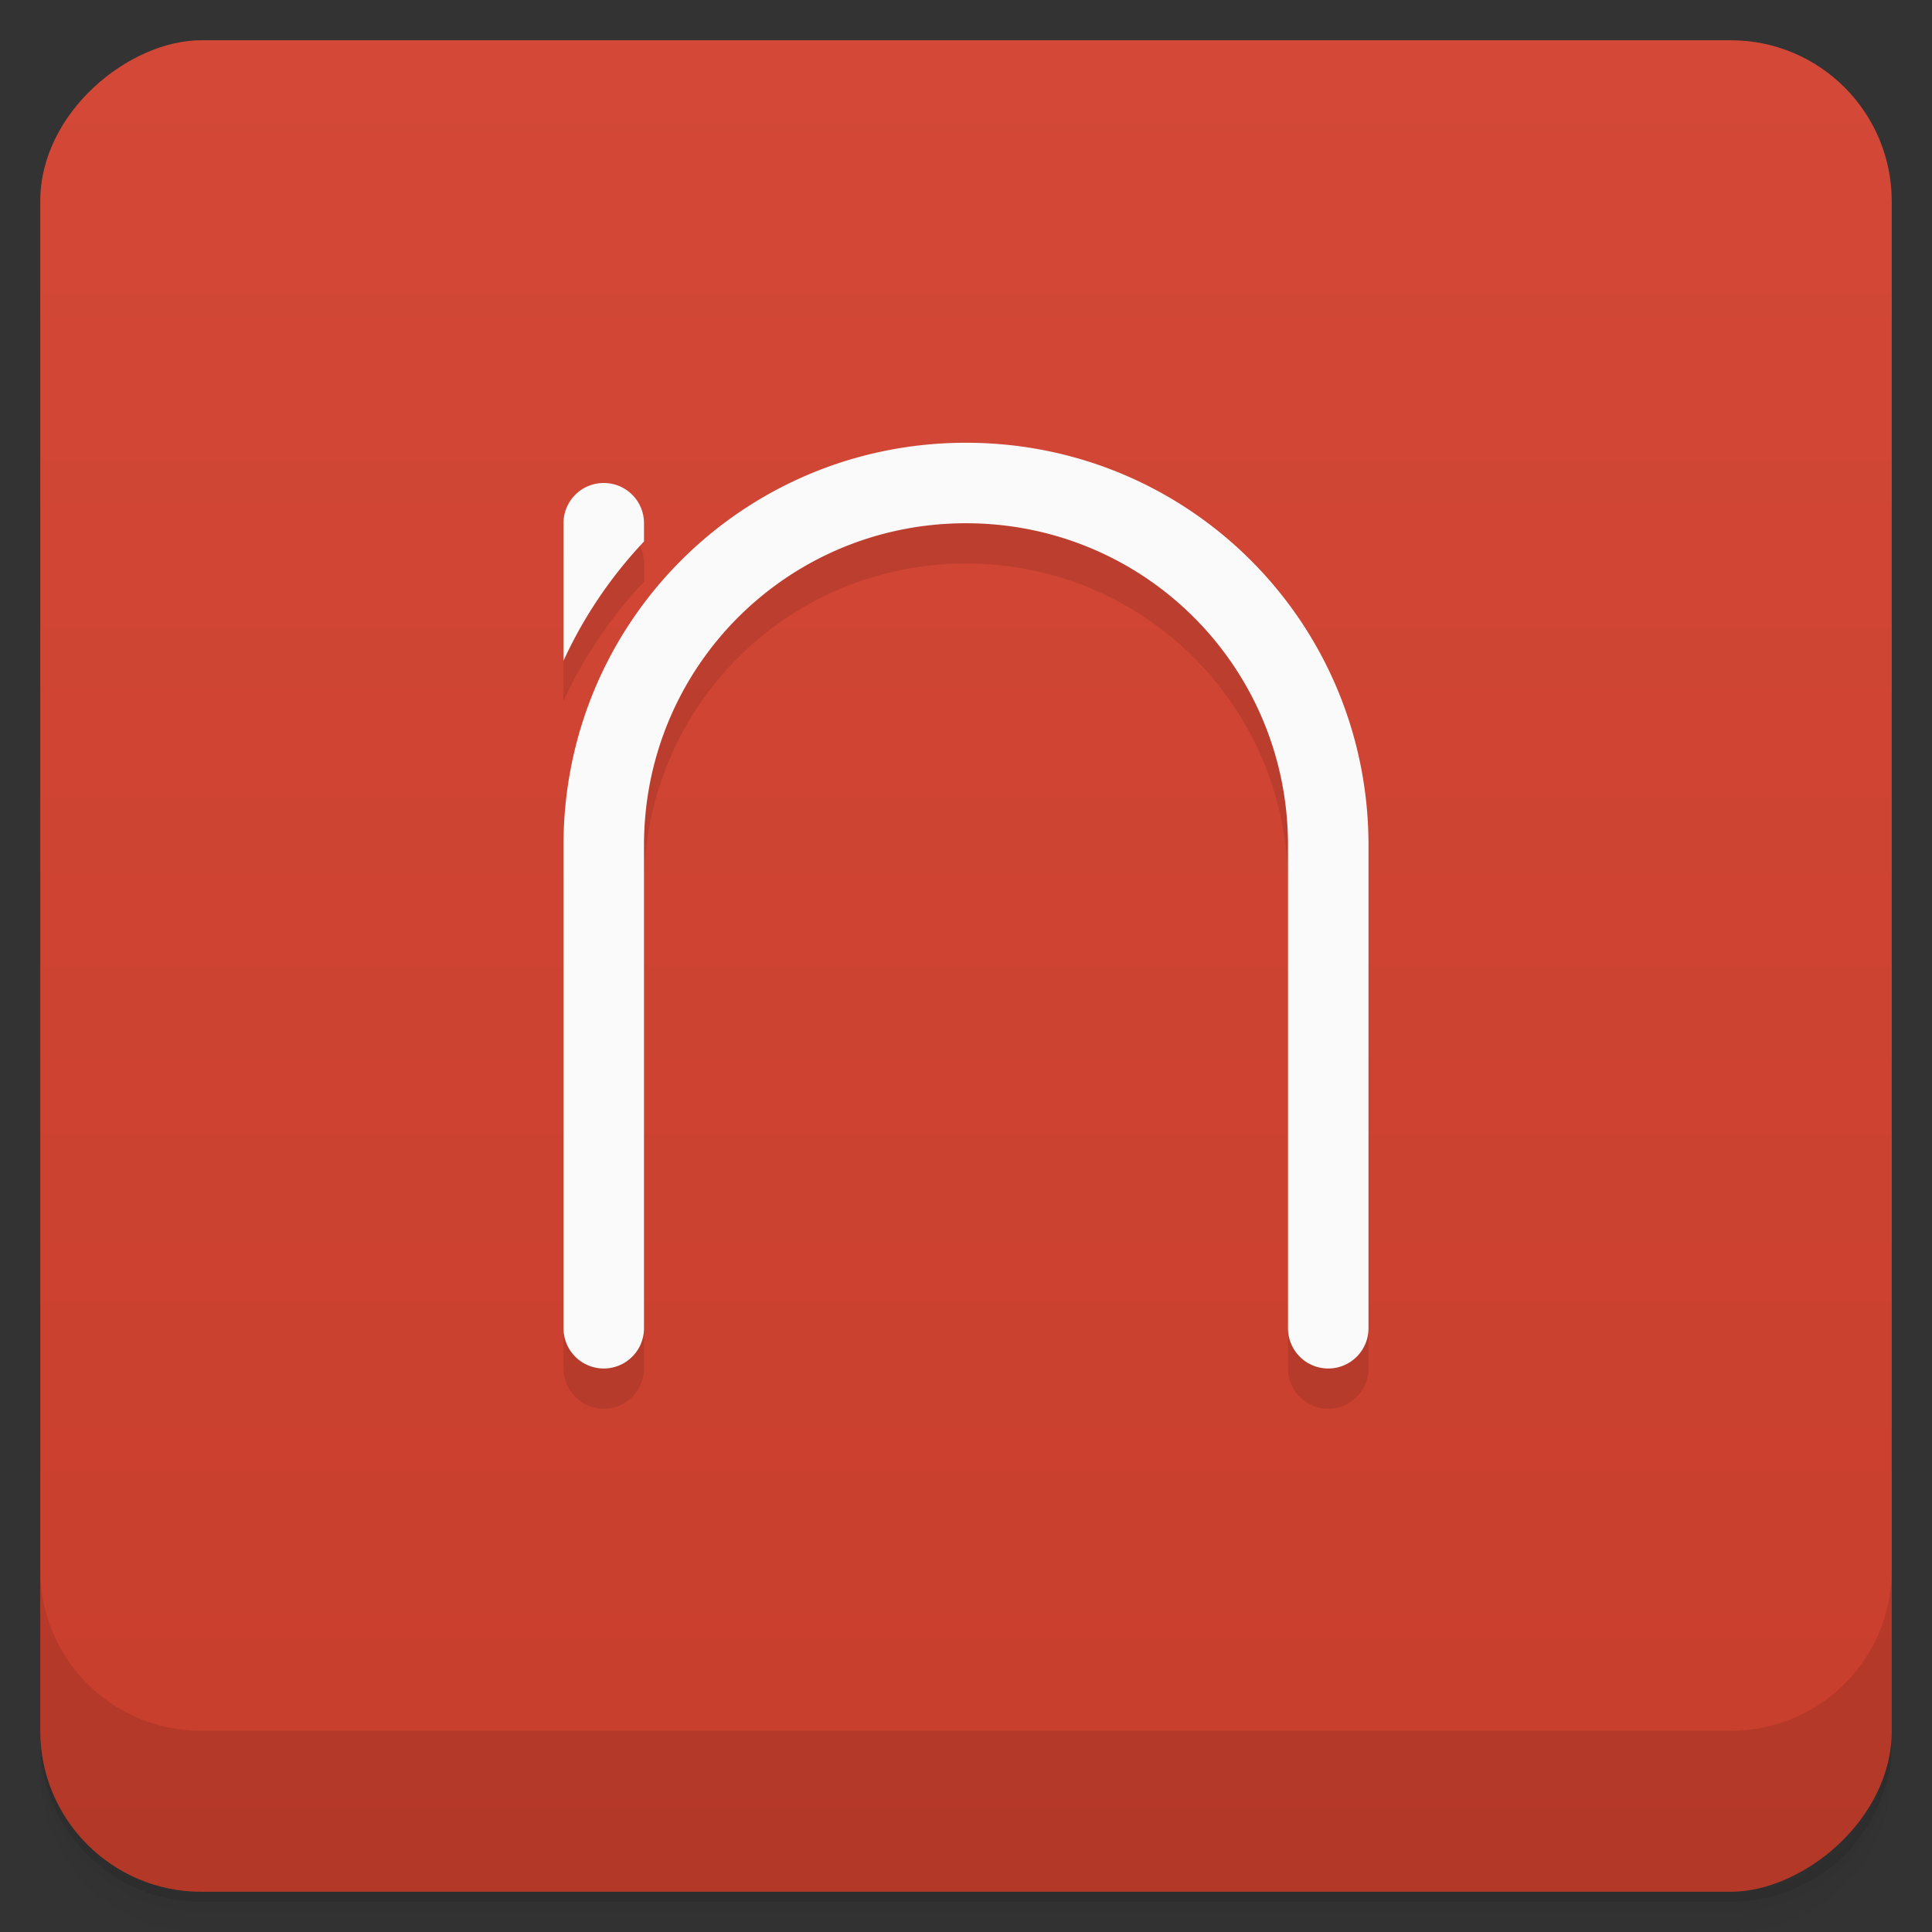 <svg version="1.1" viewBox="0 0 48 48" xmlns="http://www.w3.org/2000/svg">
 <rect x="0" y="0" width="48" height="48" fill="#333333" stroke="none"/>
 <defs>
  <linearGradient id="bg" x1="1" x2="47" style="" gradientTransform="translate(-48 0)" gradientUnits="userSpaceOnUse">
   <stop style="stop-color:#c83e2c" offset="0"/>
   <stop style="stop-color:#d34836" offset="1"/>
  </linearGradient>
 </defs>
 <path d="m1 43v0.25c0 2.216 1.784 4 4 4h38c2.216 0 4-1.784 4-4v-0.25c0 2.216-1.784 4-4 4h-38c-2.216 0-4-1.784-4-4zm0 0.5v0.5c0 2.216 1.784 4 4 4h38c2.216 0 4-1.784 4-4v-0.5c0 2.216-1.784 4-4 4h-38c-2.216 0-4-1.784-4-4z" style="opacity:.02"/>
 <path d="m1 43.25v0.25c0 2.216 1.784 4 4 4h38c2.216 0 4-1.784 4-4v-0.25c0 2.216-1.784 4-4 4h-38c-2.216 0-4-1.784-4-4z" style="opacity:.05"/>
 <path d="m1 43v0.25c0 2.216 1.784 4 4 4h38c2.216 0 4-1.784 4-4v-0.25c0 2.216-1.784 4-4 4h-38c-2.216 0-4-1.784-4-4z" style="opacity:.1"/>
 <rect transform="rotate(-90)" x="-47" y="1" width="46" height="46" rx="4" style="fill:url(#bg)"/>
 <path d="m1 39v4c0 2.216 1.784 4 4 4h38c2.216 0 4-1.784 4-4v-4c0 2.216-1.784 4-4 4h-38c-2.216 0-4-1.784-4-4z" style="opacity:.1"/>
 <path d="m24 12c-5.54 0-10 4.46-10 10v12a1 1 0 0 0 1 1 1 1 0 0 0 1-1v-12c0-4.432 3.568-8 8-8s8 3.568 8 8v12a1 1 0 0 0 1 1 1 1 0 0 0 1-1v-12c0-5.54-4.46-10-10-10zm-9 1c-0.554 0-1 0.446-1 1v3.416c0.504-1.097 1.182-2.096 2-2.963v-0.453c0-0.554-0.446-1-1-1z" style="opacity:.1"/>
 <path d="m24 11c-5.54 0-10 4.46-10 10v12a1 1 0 0 0 1 1 1 1 0 0 0 1-1v-12c0-4.432 3.568-8 8-8s8 3.568 8 8v12a1 1 0 0 0 1 1 1 1 0 0 0 1-1v-12c0-5.54-4.46-10-10-10zm-9 1c-0.554 0-1 0.446-1 1v3.416c0.504-1.097 1.182-2.096 2-2.963v-0.453c0-0.554-0.446-1-1-1z" style="fill:#fafafa"/>
</svg>
